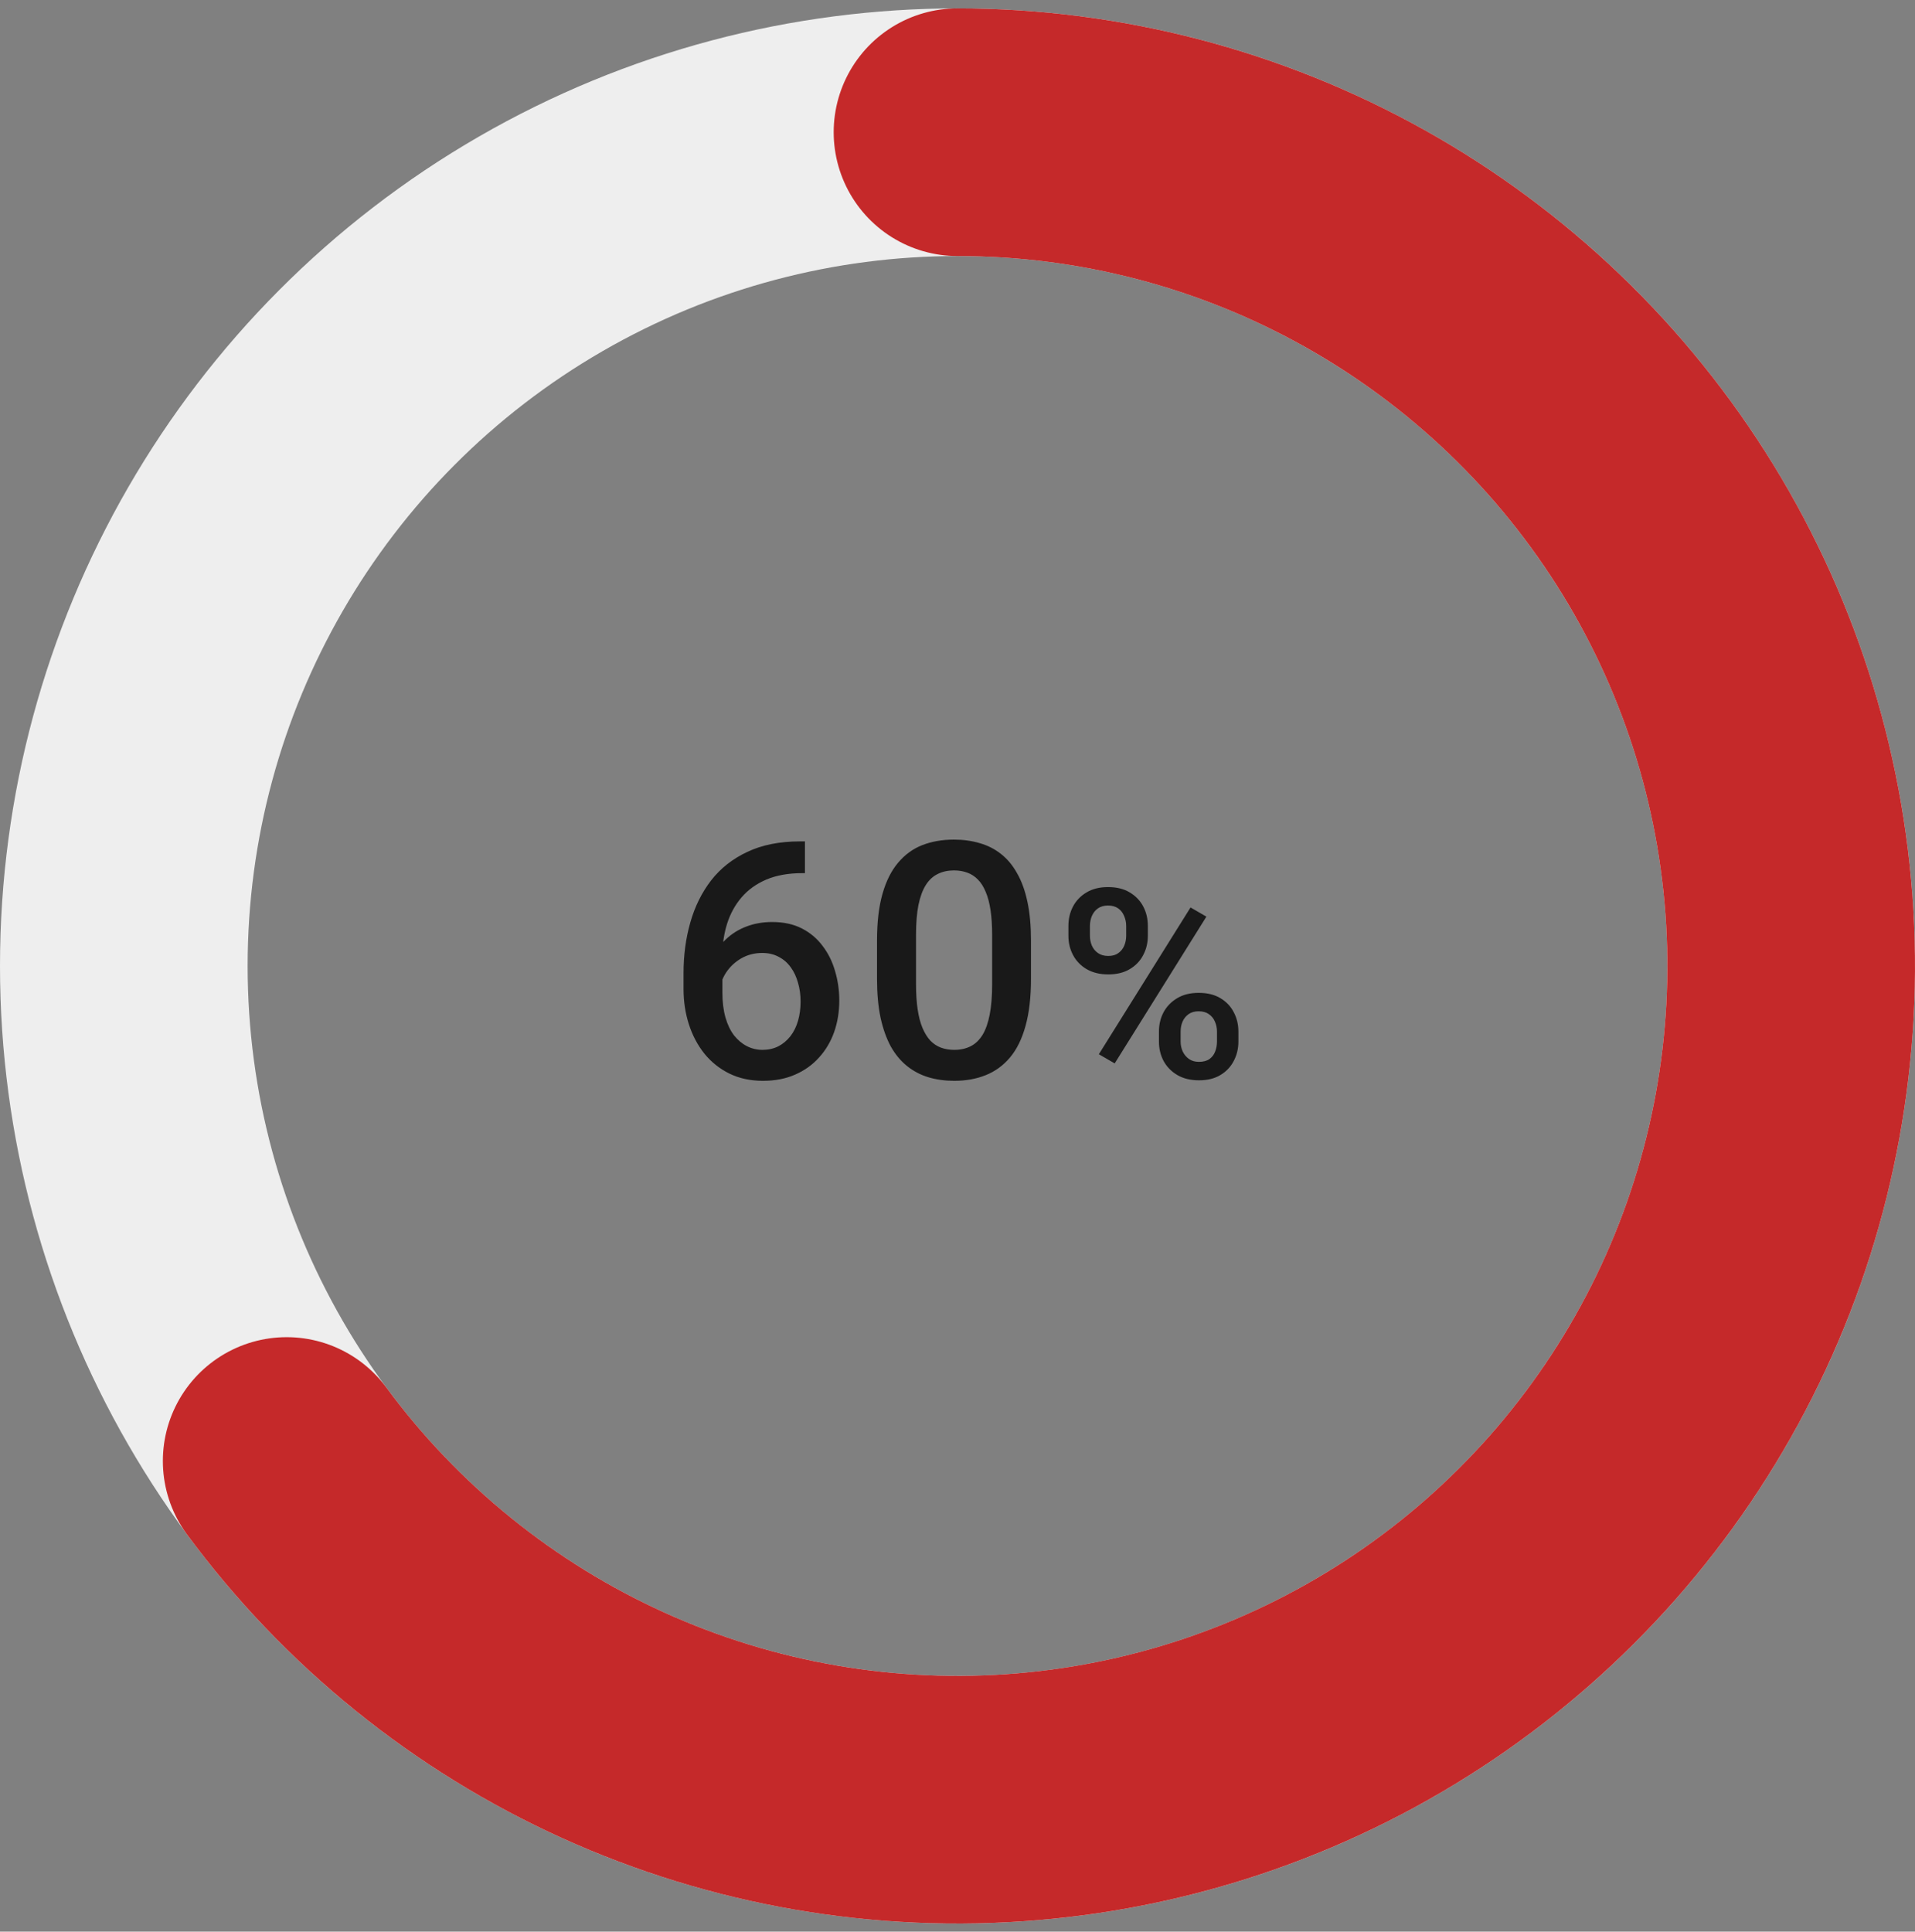 <svg width="116" height="117" viewBox="0 0 116 117" fill="none" xmlns="http://www.w3.org/2000/svg">
<rect x="0" y="0" width="116" height="117" fill="#808080" stroke="none"/>
<circle cx="58" cy="58.508" r="50.5" stroke="#EEEEEE" stroke-width="15"/>
<path d="M58 8.008C66.625 8.008 75.106 10.217 82.635 14.424C90.164 18.631 96.49 24.697 101.01 32.042C105.53 39.388 108.093 47.769 108.455 56.386C108.818 65.003 106.967 73.569 103.08 81.268C99.193 88.967 93.399 95.543 86.25 100.367C79.1 105.192 70.835 108.105 62.241 108.829C53.646 109.554 45.01 108.065 37.154 104.505C29.299 100.944 22.485 95.431 17.365 88.492" stroke="#C5292A" stroke-width="15" stroke-linecap="round"/>
<path d="M48.466 50.963H48.759V52.887H48.593C47.753 52.887 47.027 53.017 46.415 53.277C45.809 53.538 45.312 53.896 44.921 54.352C44.53 54.807 44.237 55.341 44.042 55.953C43.853 56.559 43.759 57.203 43.759 57.887V60.123C43.759 60.69 43.821 61.191 43.944 61.627C44.068 62.057 44.24 62.418 44.462 62.711C44.69 62.997 44.95 63.215 45.243 63.365C45.536 63.515 45.852 63.59 46.19 63.59C46.542 63.59 46.861 63.518 47.147 63.375C47.434 63.225 47.678 63.02 47.88 62.76C48.082 62.499 48.235 62.19 48.339 61.832C48.443 61.474 48.495 61.083 48.495 60.66C48.495 60.257 48.443 59.879 48.339 59.527C48.241 59.169 48.095 58.857 47.899 58.59C47.704 58.316 47.46 58.105 47.167 57.955C46.88 57.799 46.548 57.721 46.171 57.721C45.702 57.721 45.276 57.831 44.892 58.053C44.514 58.274 44.208 58.564 43.974 58.922C43.746 59.273 43.622 59.648 43.602 60.045L42.704 59.752C42.756 59.147 42.89 58.603 43.105 58.121C43.326 57.639 43.615 57.229 43.974 56.891C44.332 56.552 44.745 56.295 45.214 56.119C45.689 55.937 46.21 55.846 46.776 55.846C47.466 55.846 48.065 55.976 48.573 56.236C49.081 56.497 49.501 56.852 49.833 57.301C50.172 57.743 50.422 58.251 50.585 58.824C50.754 59.391 50.839 59.983 50.839 60.602C50.839 61.285 50.735 61.923 50.526 62.516C50.318 63.102 50.012 63.616 49.608 64.059C49.211 64.501 48.726 64.846 48.153 65.094C47.587 65.341 46.942 65.465 46.22 65.465C45.458 65.465 44.778 65.318 44.179 65.025C43.586 64.732 43.082 64.329 42.665 63.815C42.255 63.3 41.942 62.708 41.727 62.037C41.513 61.367 41.405 60.657 41.405 59.908V58.932C41.405 57.851 41.542 56.832 41.815 55.875C42.089 54.911 42.509 54.062 43.075 53.326C43.648 52.59 44.38 52.014 45.272 51.598C46.164 51.175 47.229 50.963 48.466 50.963ZM62.451 56.969V59.293C62.451 60.406 62.34 61.357 62.119 62.145C61.904 62.926 61.592 63.56 61.182 64.049C60.772 64.537 60.28 64.895 59.707 65.123C59.141 65.351 58.506 65.465 57.803 65.465C57.243 65.465 56.722 65.393 56.24 65.25C55.765 65.107 55.335 64.882 54.951 64.576C54.567 64.27 54.238 63.876 53.965 63.395C53.698 62.906 53.49 62.324 53.34 61.647C53.197 60.969 53.125 60.185 53.125 59.293V56.969C53.125 55.849 53.236 54.905 53.457 54.137C53.678 53.362 53.994 52.734 54.404 52.252C54.815 51.764 55.303 51.409 55.869 51.188C56.442 50.966 57.08 50.855 57.783 50.855C58.35 50.855 58.87 50.927 59.346 51.07C59.828 51.207 60.257 51.425 60.635 51.725C61.019 52.024 61.344 52.415 61.611 52.897C61.885 53.372 62.093 53.948 62.236 54.625C62.38 55.296 62.451 56.077 62.451 56.969ZM60.098 59.625V56.617C60.098 56.051 60.065 55.553 60 55.123C59.935 54.687 59.837 54.319 59.707 54.02C59.583 53.714 59.427 53.466 59.238 53.277C59.05 53.082 58.835 52.942 58.594 52.857C58.353 52.766 58.083 52.721 57.783 52.721C57.419 52.721 57.093 52.792 56.807 52.935C56.52 53.072 56.279 53.294 56.084 53.6C55.889 53.906 55.739 54.309 55.635 54.81C55.537 55.305 55.488 55.908 55.488 56.617V59.625C55.488 60.198 55.521 60.703 55.586 61.139C55.651 61.575 55.749 61.949 55.879 62.262C56.009 62.568 56.165 62.822 56.348 63.023C56.536 63.219 56.751 63.362 56.992 63.453C57.24 63.544 57.51 63.59 57.803 63.59C58.174 63.59 58.503 63.518 58.789 63.375C59.075 63.232 59.316 63.004 59.512 62.691C59.707 62.372 59.853 61.959 59.951 61.451C60.049 60.943 60.098 60.335 60.098 59.625ZM64.718 56.684V56.082C64.718 55.65 64.812 55.257 64.999 54.902C65.187 54.548 65.46 54.264 65.819 54.051C66.179 53.837 66.611 53.73 67.116 53.73C67.637 53.73 68.075 53.837 68.429 54.051C68.788 54.264 69.062 54.548 69.249 54.902C69.437 55.257 69.53 55.65 69.53 56.082V56.684C69.53 57.105 69.437 57.493 69.249 57.848C69.067 58.202 68.796 58.486 68.437 58.699C68.082 58.913 67.647 59.02 67.132 59.02C66.621 59.02 66.184 58.913 65.819 58.699C65.46 58.486 65.187 58.202 64.999 57.848C64.812 57.493 64.718 57.105 64.718 56.684ZM66.022 56.082V56.684C66.022 56.892 66.062 57.09 66.14 57.277C66.223 57.465 66.348 57.616 66.515 57.73C66.681 57.845 66.887 57.902 67.132 57.902C67.382 57.902 67.585 57.845 67.741 57.73C67.903 57.616 68.022 57.465 68.101 57.277C68.179 57.09 68.218 56.892 68.218 56.684V56.082C68.218 55.868 68.176 55.668 68.093 55.48C68.015 55.288 67.895 55.134 67.733 55.02C67.572 54.905 67.366 54.848 67.116 54.848C66.877 54.848 66.674 54.905 66.507 55.02C66.345 55.134 66.223 55.288 66.14 55.48C66.062 55.668 66.022 55.868 66.022 56.082ZM70.202 63.09V62.48C70.202 62.053 70.296 61.663 70.483 61.309C70.676 60.954 70.952 60.671 71.312 60.457C71.671 60.243 72.103 60.137 72.608 60.137C73.129 60.137 73.567 60.243 73.921 60.457C74.28 60.671 74.551 60.954 74.733 61.309C74.921 61.663 75.015 62.053 75.015 62.48V63.09C75.015 63.517 74.921 63.908 74.733 64.262C74.551 64.616 74.283 64.9 73.929 65.113C73.575 65.327 73.142 65.434 72.632 65.434C72.116 65.434 71.676 65.327 71.312 65.113C70.952 64.9 70.676 64.616 70.483 64.262C70.296 63.908 70.202 63.517 70.202 63.09ZM71.515 62.48V63.09C71.515 63.298 71.556 63.496 71.64 63.684C71.728 63.871 71.856 64.025 72.022 64.144C72.189 64.259 72.39 64.316 72.624 64.316C72.89 64.316 73.103 64.259 73.265 64.144C73.426 64.025 73.541 63.874 73.608 63.691C73.681 63.504 73.718 63.303 73.718 63.09V62.48C73.718 62.267 73.676 62.066 73.593 61.879C73.515 61.691 73.392 61.54 73.226 61.426C73.064 61.311 72.858 61.254 72.608 61.254C72.364 61.254 72.16 61.311 71.999 61.426C71.838 61.54 71.715 61.691 71.632 61.879C71.554 62.066 71.515 62.267 71.515 62.48ZM73.077 55.52L67.522 64.41L66.562 63.855L72.116 54.965L73.077 55.52Z" fill="#191919"/>
</svg>
